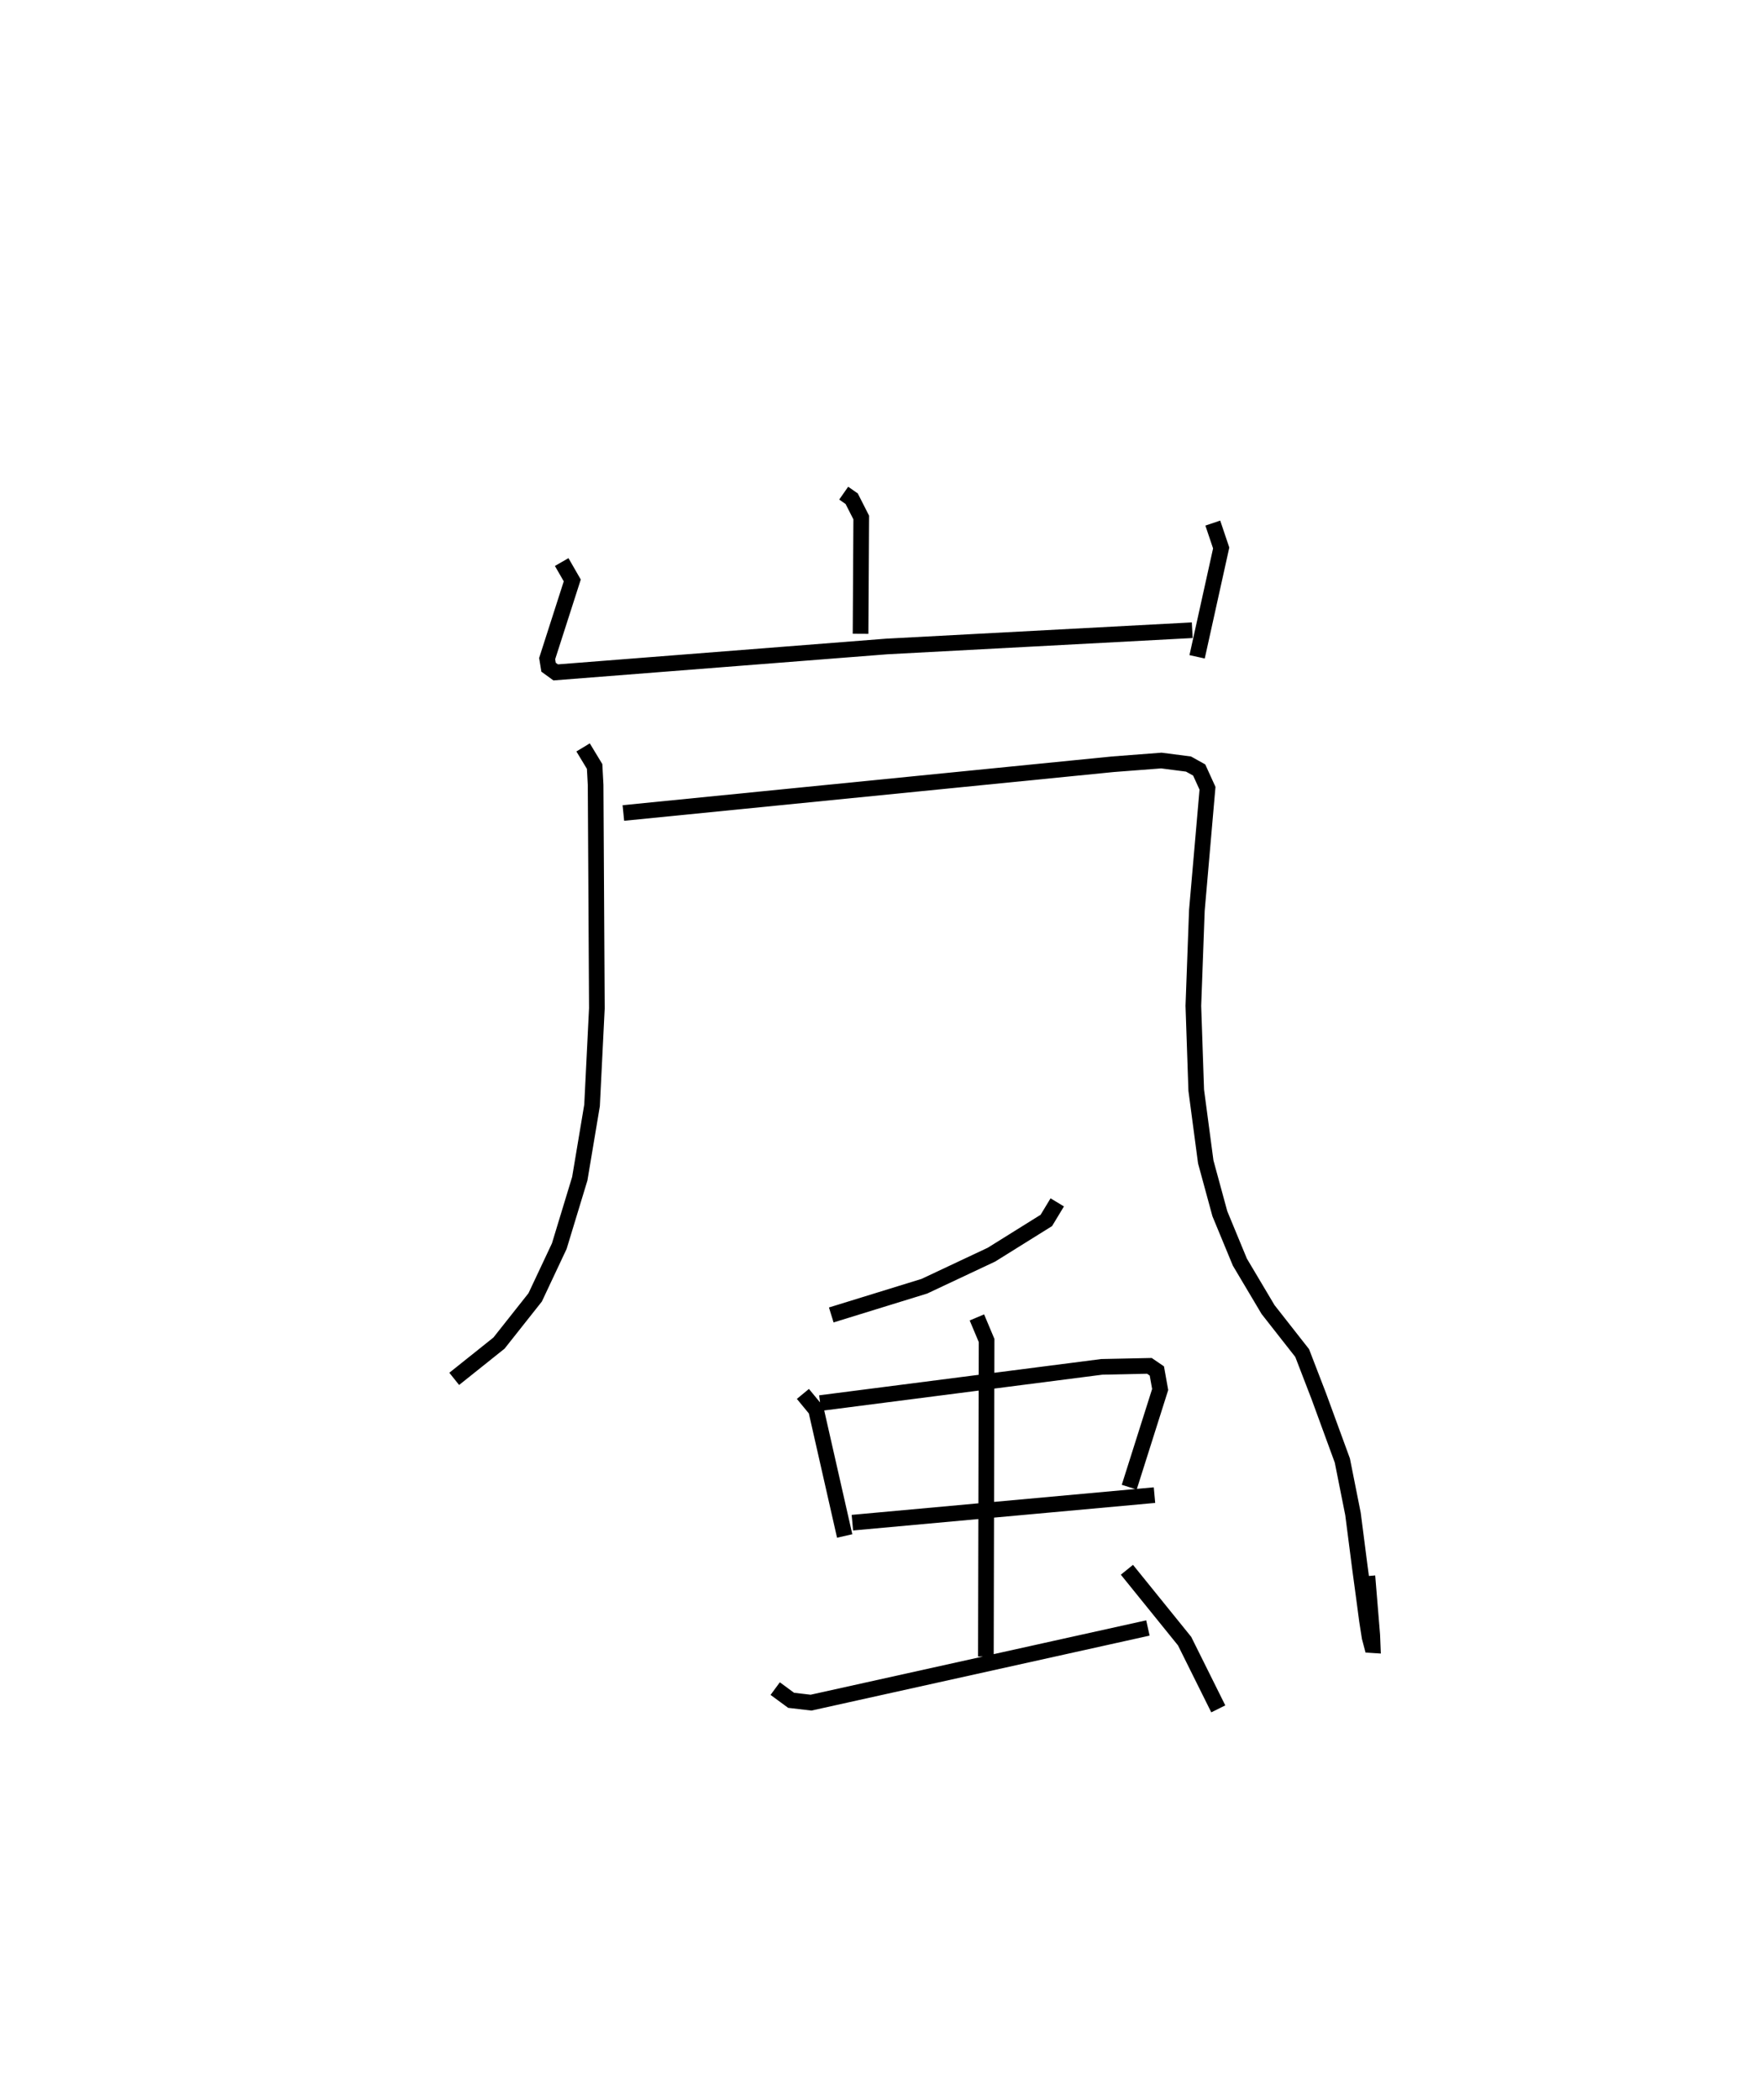 <?xml version="1.0" encoding="utf-8" ?>
<svg baseProfile="full" height="134.168" version="1.1" width="112.698" xmlns="http://www.w3.org/2000/svg" xmlns:ev="http://www.w3.org/2001/xml-events" xmlns:xlink="http://www.w3.org/1999/xlink"><defs /><rect fill="white" height="134.168" width="112.698" x="0" y="0" /><path d="M25,25 m0.0,0.0 m28.902,6.504 l0.511,0.357 0.609,1.198 l-0.043,7.431 m-19.094,-4.584 l0.676,1.174 -1.604,4.994 l0.09,0.551 0.455,0.33 l21.146,-1.655 19.522,-1.039 m1.313,-6.844 l0.536,1.59 -1.538,6.953 m-39.228,5.788 l0.736,1.217 0.064,1.182 l0.08,14.269 -0.308,6.203 l-0.784,4.682 -1.309,4.306 l-1.541,3.275 -2.309,2.918 l-2.862,2.288 m10.806,-36.15 l31.284,-3.115 3.088,-0.236 l1.733,0.224 0.683,0.38 l0.531,1.167 -0.679,7.8 l-0.225,6.099 0.184,5.391 l0.608,4.579 0.901,3.31 l1.278,3.092 1.802,3.032 l2.179,2.777 1.064,2.761 l1.503,4.106 0.681,3.418 l0.438,3.408 0.256,1.898 l0.2,1.509 0.167,1.063 l0.131,0.496 0.064,0.004 l-0.026,-0.646 -0.31,-3.769 m-19.815,-23.873 l-0.697,1.153 -3.503,2.185 l-4.289,2.018 -5.949,1.836 m-1.812,5.045 l0.841,1.019 1.828,8.056 m-1.567,-8.49 l17.994,-2.314 3.04,-0.064 l0.477,0.326 0.212,1.184 l-1.976,6.239 m-17.688,2.269 l19.301,-1.76 m-11.346,-11.353 l0.62,1.475 -0.046,20.19 m-13.46,2.048 l1.017,0.748 1.274,0.149 l21.521,-4.77 m-1.341,-3.718 l3.685,4.558 2.152,4.328 " fill="none" stroke="black" stroke-width="1" /></svg>